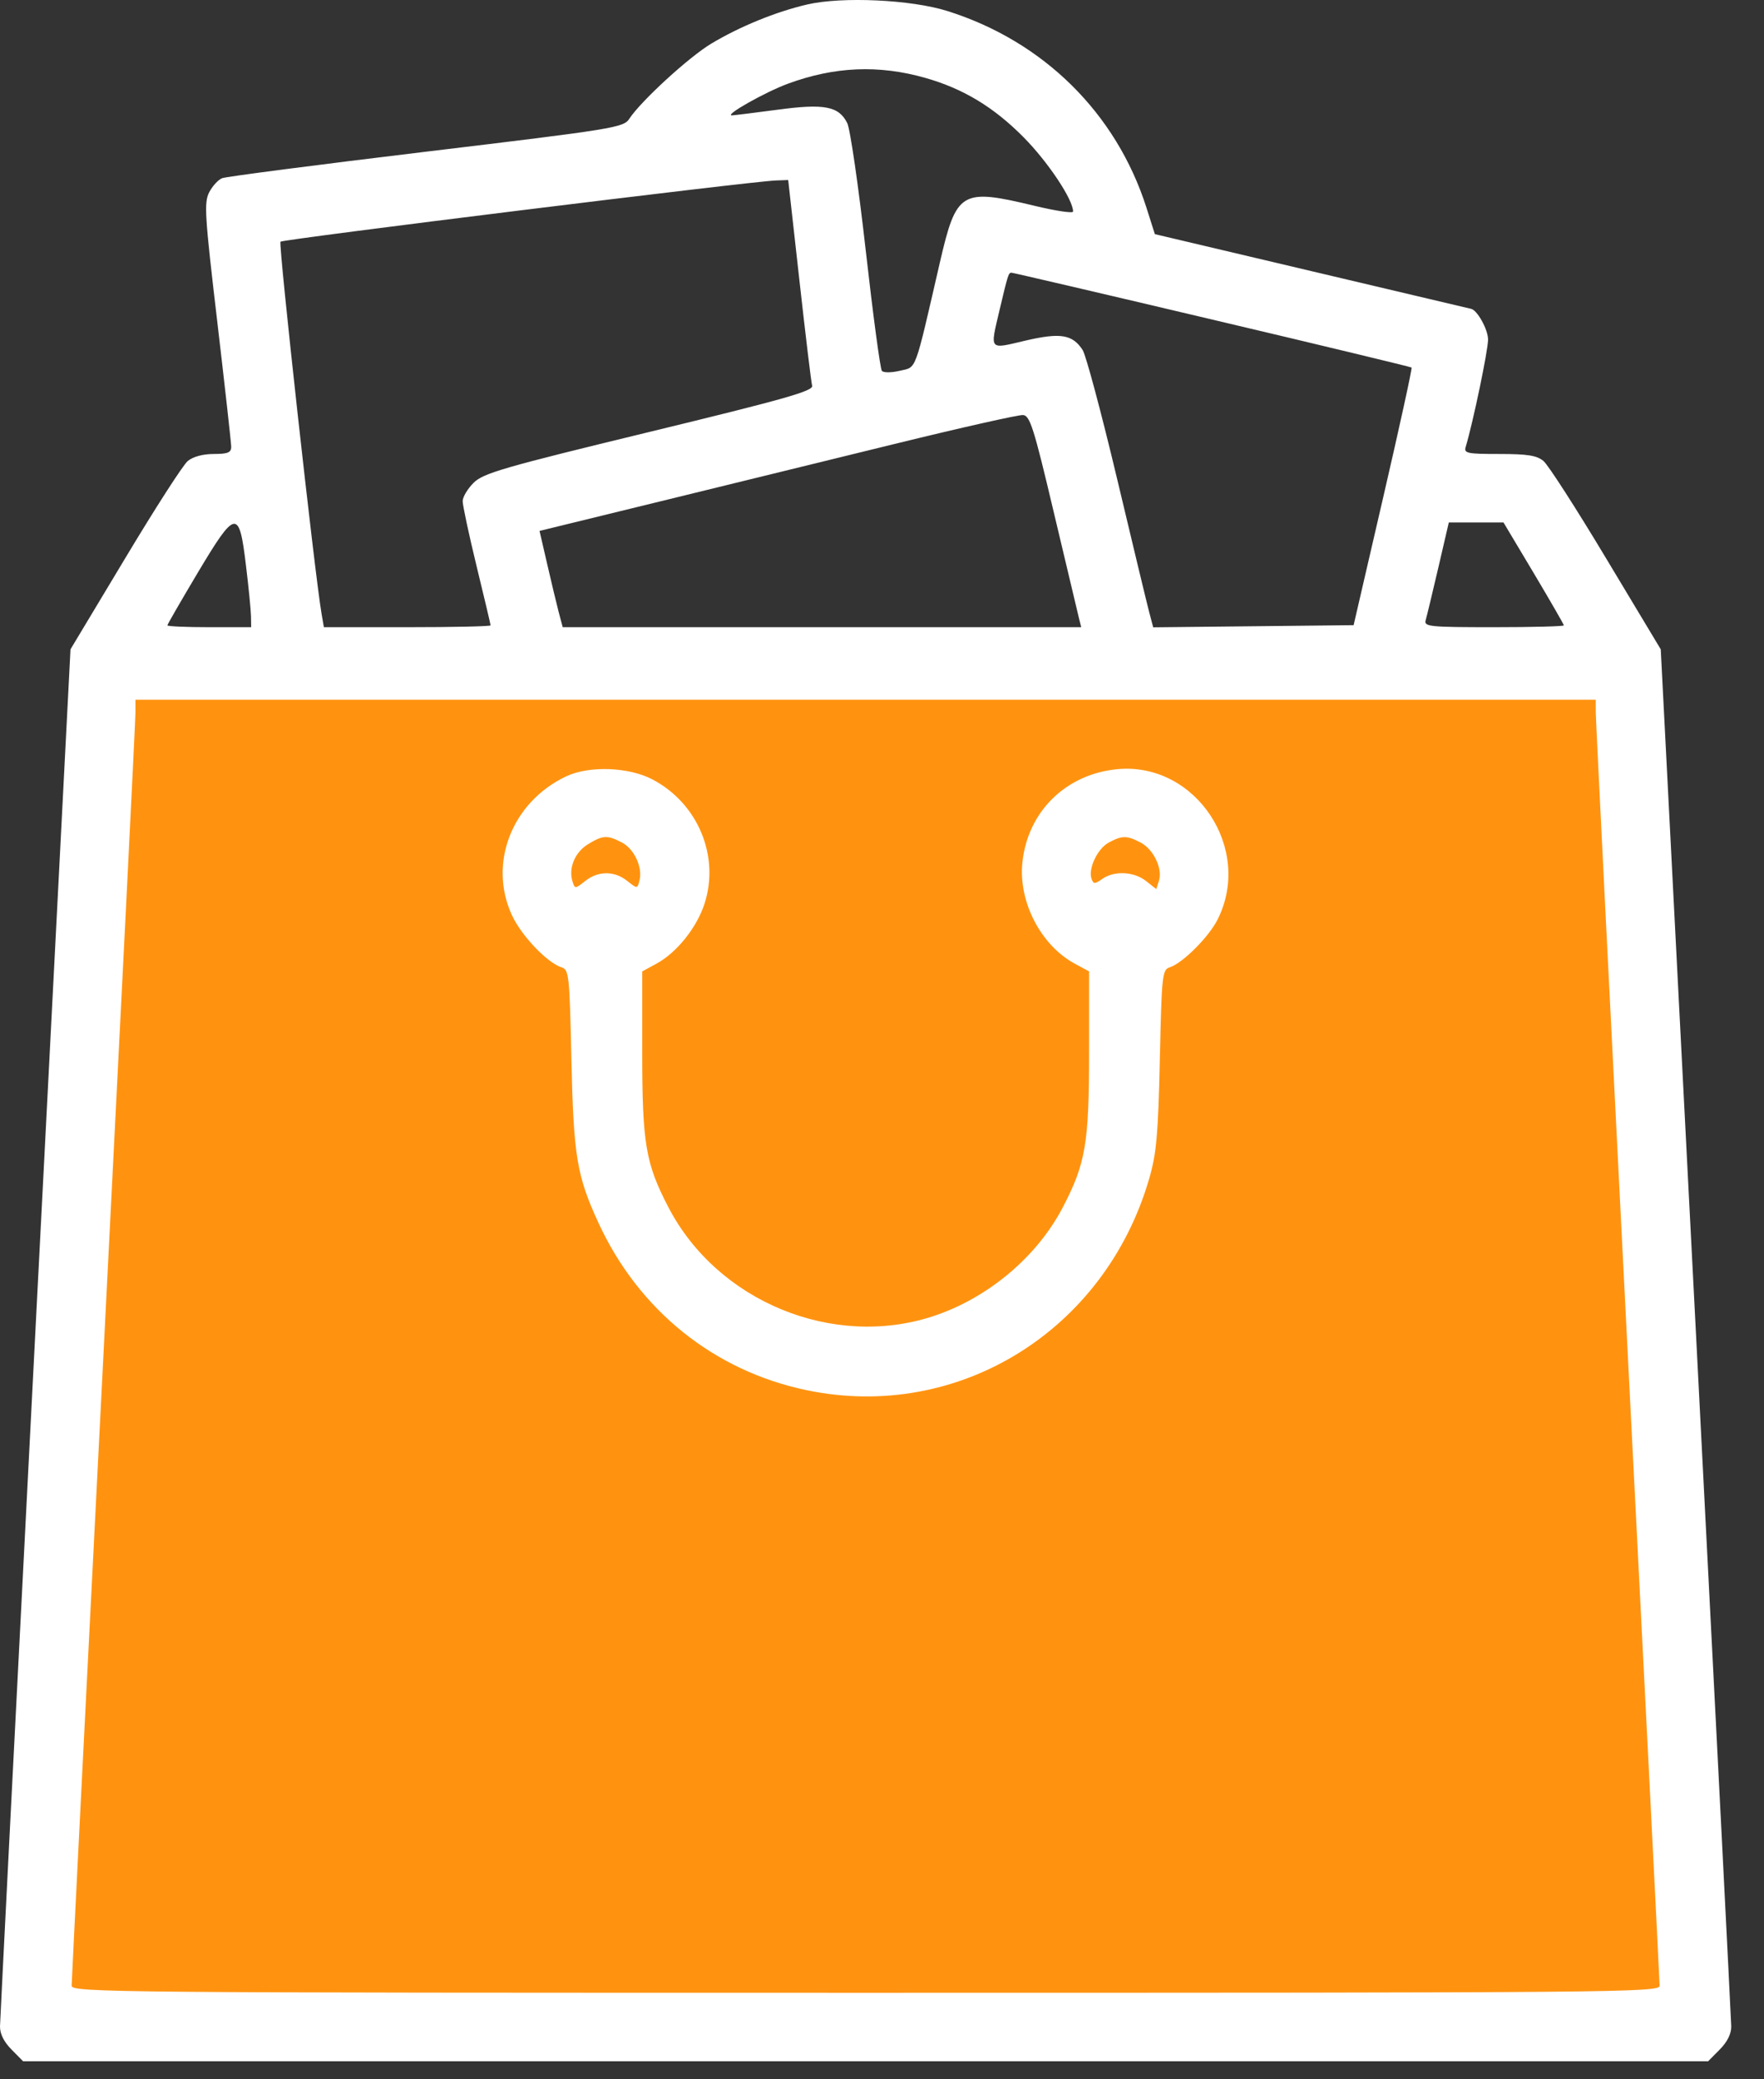 <svg width="28" height="33" viewBox="0 0 28 33" fill="none" xmlns="http://www.w3.org/2000/svg">
<rect x="0" y="0" width="28" height="33" fill="#333333" stroke="none"/>
<path d="M25.517 10.469H1.963L0.654 32.06H26.826L25.517 10.469Z" fill="#FF9310"/>
<path fill-rule="evenodd" clip-rule="evenodd" d="M12.813 0.071C12.318 0.186 11.744 0.42 11.289 0.693C10.934 0.906 10.172 1.605 9.989 1.885C9.897 2.025 9.756 2.048 6.766 2.407C5.046 2.614 3.588 2.803 3.526 2.828C3.463 2.852 3.371 2.954 3.32 3.053C3.237 3.215 3.25 3.42 3.449 5.107C3.57 6.138 3.67 7.031 3.67 7.093C3.67 7.182 3.615 7.205 3.392 7.205C3.221 7.205 3.063 7.248 2.98 7.317C2.906 7.378 2.457 8.076 1.983 8.867L1.119 10.305L0.561 21.142C0.254 27.102 0.002 32.06 3.82904e-05 32.16C-0.002 32.277 0.062 32.406 0.182 32.527L0.367 32.714H13.74H27.113L27.298 32.527C27.418 32.406 27.482 32.277 27.48 32.16C27.478 32.06 27.226 27.102 26.919 21.142L26.361 10.305L25.497 8.867C25.023 8.076 24.574 7.378 24.5 7.317C24.394 7.228 24.245 7.205 23.798 7.205C23.288 7.205 23.234 7.194 23.265 7.093C23.382 6.703 23.62 5.561 23.62 5.389C23.62 5.228 23.445 4.915 23.348 4.901C23.341 4.9 22.209 4.633 20.833 4.307L18.331 3.716L18.197 3.294C17.718 1.796 16.564 0.655 15.038 0.175C14.465 -0.006 13.368 -0.057 12.813 0.071ZM14.687 1.236C15.289 1.407 15.773 1.699 16.248 2.179C16.634 2.569 17.033 3.167 17.033 3.357C17.033 3.389 16.755 3.347 16.416 3.265C15.255 2.986 15.181 3.03 14.918 4.168C14.51 5.938 14.554 5.82 14.285 5.884C14.15 5.916 14.025 5.917 13.998 5.886C13.972 5.855 13.857 4.996 13.742 3.976C13.627 2.956 13.495 2.046 13.448 1.953C13.314 1.685 13.084 1.641 12.337 1.742C11.976 1.79 11.653 1.83 11.618 1.831C11.488 1.833 12.144 1.462 12.508 1.328C13.248 1.056 13.947 1.026 14.687 1.236ZM12.688 4.439C12.785 5.31 12.876 6.067 12.891 6.122C12.913 6.205 12.464 6.332 10.305 6.856C7.995 7.416 7.672 7.509 7.518 7.662C7.422 7.757 7.344 7.888 7.344 7.954C7.344 8.02 7.443 8.485 7.565 8.986C7.687 9.487 7.787 9.91 7.787 9.925C7.787 9.941 7.192 9.954 6.464 9.954H5.141L5.105 9.746C4.996 9.118 4.417 3.872 4.452 3.836C4.493 3.796 11.915 2.878 12.318 2.864L12.511 2.857L12.688 4.439ZM19.239 5.071C20.969 5.479 22.394 5.823 22.406 5.833C22.418 5.844 22.216 6.768 21.957 7.887L21.486 9.922L19.896 9.939L18.305 9.956L18.241 9.715C18.206 9.583 17.976 8.626 17.729 7.588C17.482 6.551 17.237 5.636 17.185 5.555C17.024 5.307 16.831 5.276 16.272 5.407C15.69 5.544 15.713 5.572 15.867 4.916C15.998 4.362 16.008 4.328 16.055 4.328C16.076 4.328 17.509 4.662 19.239 5.071ZM16.724 8.119C16.922 8.955 17.102 9.71 17.123 9.797L17.162 9.954H13.047H8.932L8.868 9.714C8.834 9.582 8.751 9.238 8.685 8.95L8.564 8.426L10.408 7.975C11.422 7.726 13.121 7.31 14.183 7.05C15.246 6.789 16.171 6.581 16.239 6.587C16.348 6.596 16.41 6.789 16.724 8.119ZM3.903 8.964C3.946 9.315 3.982 9.681 3.984 9.778L3.987 9.954H3.322C2.956 9.954 2.657 9.941 2.657 9.925C2.657 9.91 2.874 9.534 3.138 9.091C3.741 8.081 3.796 8.072 3.903 8.964ZM24.344 9.094C24.607 9.536 24.823 9.91 24.823 9.925C24.823 9.941 24.322 9.954 23.71 9.954C22.681 9.954 22.6 9.945 22.63 9.842C22.648 9.78 22.738 9.406 22.83 9.011L22.997 8.292H23.431H23.865L24.344 9.094ZM25.33 11.312C25.33 11.427 25.558 15.994 25.836 21.462C26.115 26.93 26.343 31.454 26.343 31.515C26.343 31.622 25.701 31.627 13.74 31.627C1.78 31.627 1.137 31.622 1.137 31.515C1.137 31.454 1.365 26.93 1.644 21.462C1.922 15.994 2.15 11.427 2.15 11.312L2.15 11.105H13.74H25.329L25.33 11.312ZM8.99 12.32C8.127 12.726 7.745 13.701 8.126 14.525C8.276 14.85 8.684 15.278 8.912 15.352C9.032 15.39 9.04 15.465 9.07 16.813C9.104 18.353 9.156 18.662 9.5 19.409C10.14 20.797 11.335 21.757 12.803 22.063C15.207 22.565 17.542 21.122 18.242 18.703C18.357 18.306 18.383 18.013 18.41 16.813C18.44 15.465 18.448 15.39 18.568 15.352C18.772 15.286 19.185 14.874 19.326 14.595C19.894 13.472 18.979 12.094 17.741 12.207C16.92 12.283 16.311 12.88 16.228 13.692C16.165 14.314 16.521 15.001 17.058 15.293L17.287 15.417V16.7C17.287 18.147 17.233 18.464 16.87 19.161C16.459 19.95 15.676 20.606 14.806 20.891C13.218 21.41 11.388 20.656 10.61 19.161C10.247 18.464 10.194 18.147 10.194 16.7V15.417L10.422 15.293C10.74 15.12 11.057 14.726 11.181 14.348C11.43 13.589 11.077 12.745 10.352 12.368C9.975 12.172 9.352 12.15 8.99 12.32ZM9.873 13.372C10.069 13.475 10.204 13.768 10.15 13.976C10.116 14.107 10.116 14.107 9.956 13.981C9.752 13.818 9.494 13.819 9.288 13.983C9.129 14.109 9.125 14.109 9.087 13.988C9.021 13.778 9.125 13.527 9.331 13.4C9.569 13.254 9.639 13.25 9.873 13.372ZM18.104 13.371C18.31 13.479 18.457 13.784 18.396 13.978L18.354 14.111L18.192 13.983C18 13.831 17.686 13.815 17.497 13.949C17.38 14.032 17.358 14.032 17.327 13.951C17.268 13.794 17.417 13.473 17.594 13.375C17.808 13.258 17.886 13.257 18.104 13.371Z" fill="white"/>
</svg>
